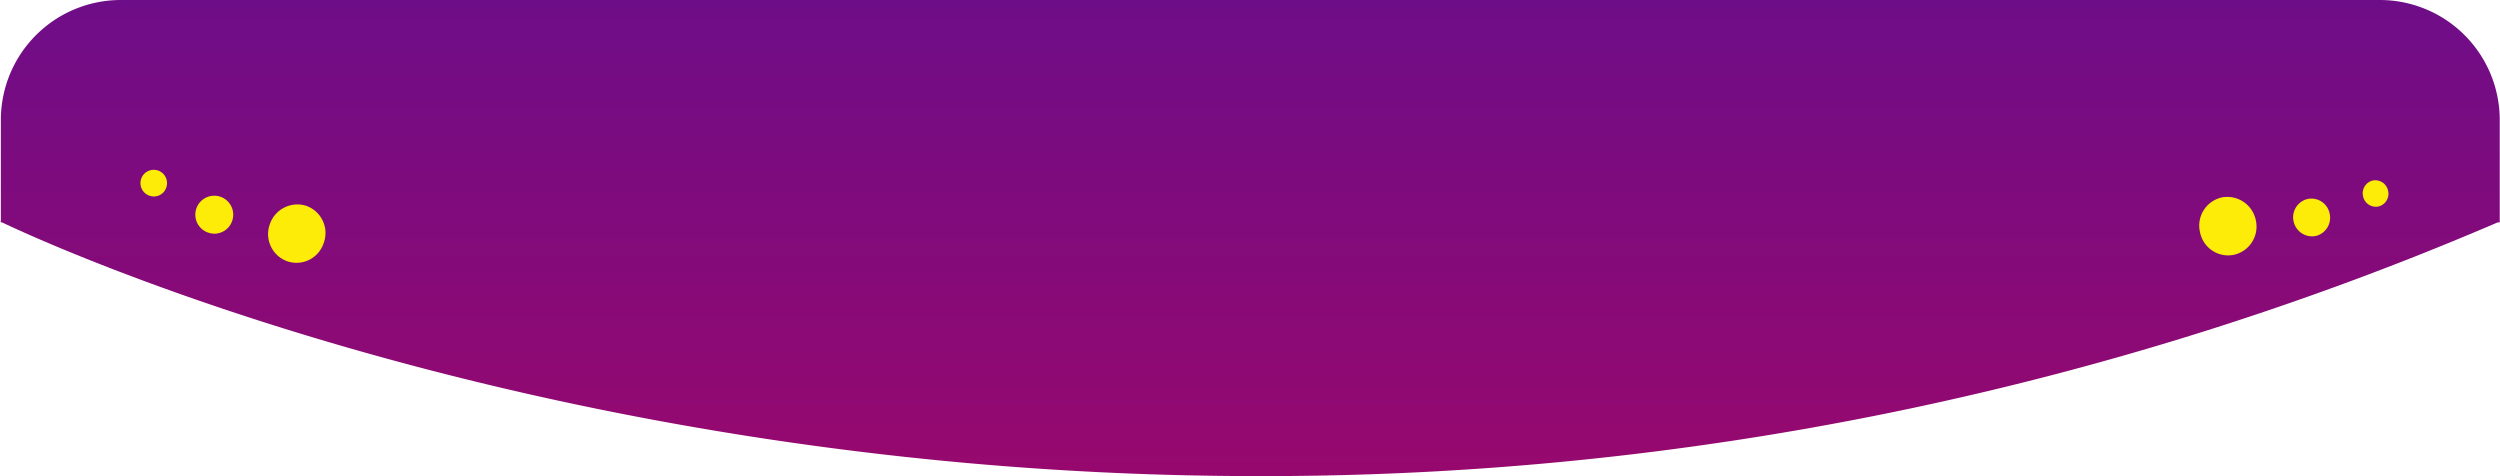 <svg xmlns="http://www.w3.org/2000/svg" xmlns:xlink="http://www.w3.org/1999/xlink" width="771.054" height="146.839" viewBox="0 0 771.054 146.839">
  <defs>
    <linearGradient id="linear-gradient" x1="0.5" x2="0.5" y2="2.799" gradientUnits="objectBoundingBox">
      <stop offset="0" stop-color="#6e0d88"/>
      <stop offset="1" stop-color="#e1003e"/>
    </linearGradient>
  </defs>
  <g id="Group_16448" data-name="Group 16448" transform="translate(-2367.473 -1270.655)">
    <path id="Union_86" data-name="Union 86" d="M.649,68.6H.266v-.185L0,68.285H.266V37a37,37,0,0,1,37-37H733.973a37,37,0,0,1,37,37V68.285h.082l-.082.035V68.6h-.649a965.038,965.038,0,0,1-382.159,78.241C168.157,146.83,11.879,73.974.649,68.6Z" transform="translate(2367.472 1270.655)" fill="url(#linear-gradient)"/>
    <g id="Layer_2" data-name="Layer 2" transform="matrix(-0.777, 0.629, -0.629, -0.777, 2471.584, 1343.939)">
      <g id="Layer_1" data-name="Layer 1" transform="translate(-0.002 -0.018)">
        <path id="Path_78850" data-name="Path 78850" d="M16.65,4.084a8.9,8.9,0,0,1-2.984,12.259A8.972,8.972,0,0,1,1.287,13.619a8.9,8.9,0,0,1,3.1-12.233,8.83,8.83,0,0,1,12.268,2.7" transform="translate(0.002 0.018)" fill="#fdec07"/>
        <path id="Path_78851" data-name="Path 78851" d="M290.231,345.54a5.846,5.846,0,1,1-7.961-1.753,5.784,5.784,0,0,1,7.961,1.753" transform="translate(-260.235 -319.305)" fill="#fdec07"/>
        <path id="Path_78852" data-name="Path 78852" d="M434.023,650.283a4.1,4.1,0,1,1-5.532-1.214,4.018,4.018,0,0,1,5.532,1.214" transform="translate(-397.122 -603.805)" fill="#fdec07"/>
      </g>
    </g>
    <g id="Layer_2-2" data-name="Layer 2" transform="matrix(0.695, 0.719, -0.719, 0.695, 3079.79, 1303.536)">
      <g id="Layer_1-2" data-name="Layer 1" transform="translate(0 0)">
        <path id="Path_78850-2" data-name="Path 78850" d="M16.651,13.654A8.9,8.9,0,0,0,13.668,1.395,8.973,8.973,0,0,0,1.289,4.118a8.9,8.9,0,0,0,3.1,12.233,8.83,8.83,0,0,0,12.268-2.7" transform="translate(0 34.873)" fill="#fdec07"/>
        <path id="Path_78851-2" data-name="Path 78851" d="M10.756,8.824A5.784,5.784,0,0,0,8.793.911,5.74,5.74,0,0,0,.826,2.659a5.8,5.8,0,0,0,1.969,7.917,5.842,5.842,0,0,0,7.961-1.751" transform="translate(19.24 17.569)" fill="#fdec07"/>
        <path id="Path_78852-2" data-name="Path 78852" d="M7.54,6.151A4.018,4.018,0,0,0,6.177.649a4.043,4.043,0,0,0-5.6,1.175,4.042,4.042,0,0,0,1.433,5.54A4.019,4.019,0,0,0,7.542,6.15" transform="translate(29.361)" fill="#fdec07"/>
      </g>
    </g>
  </g>
</svg>